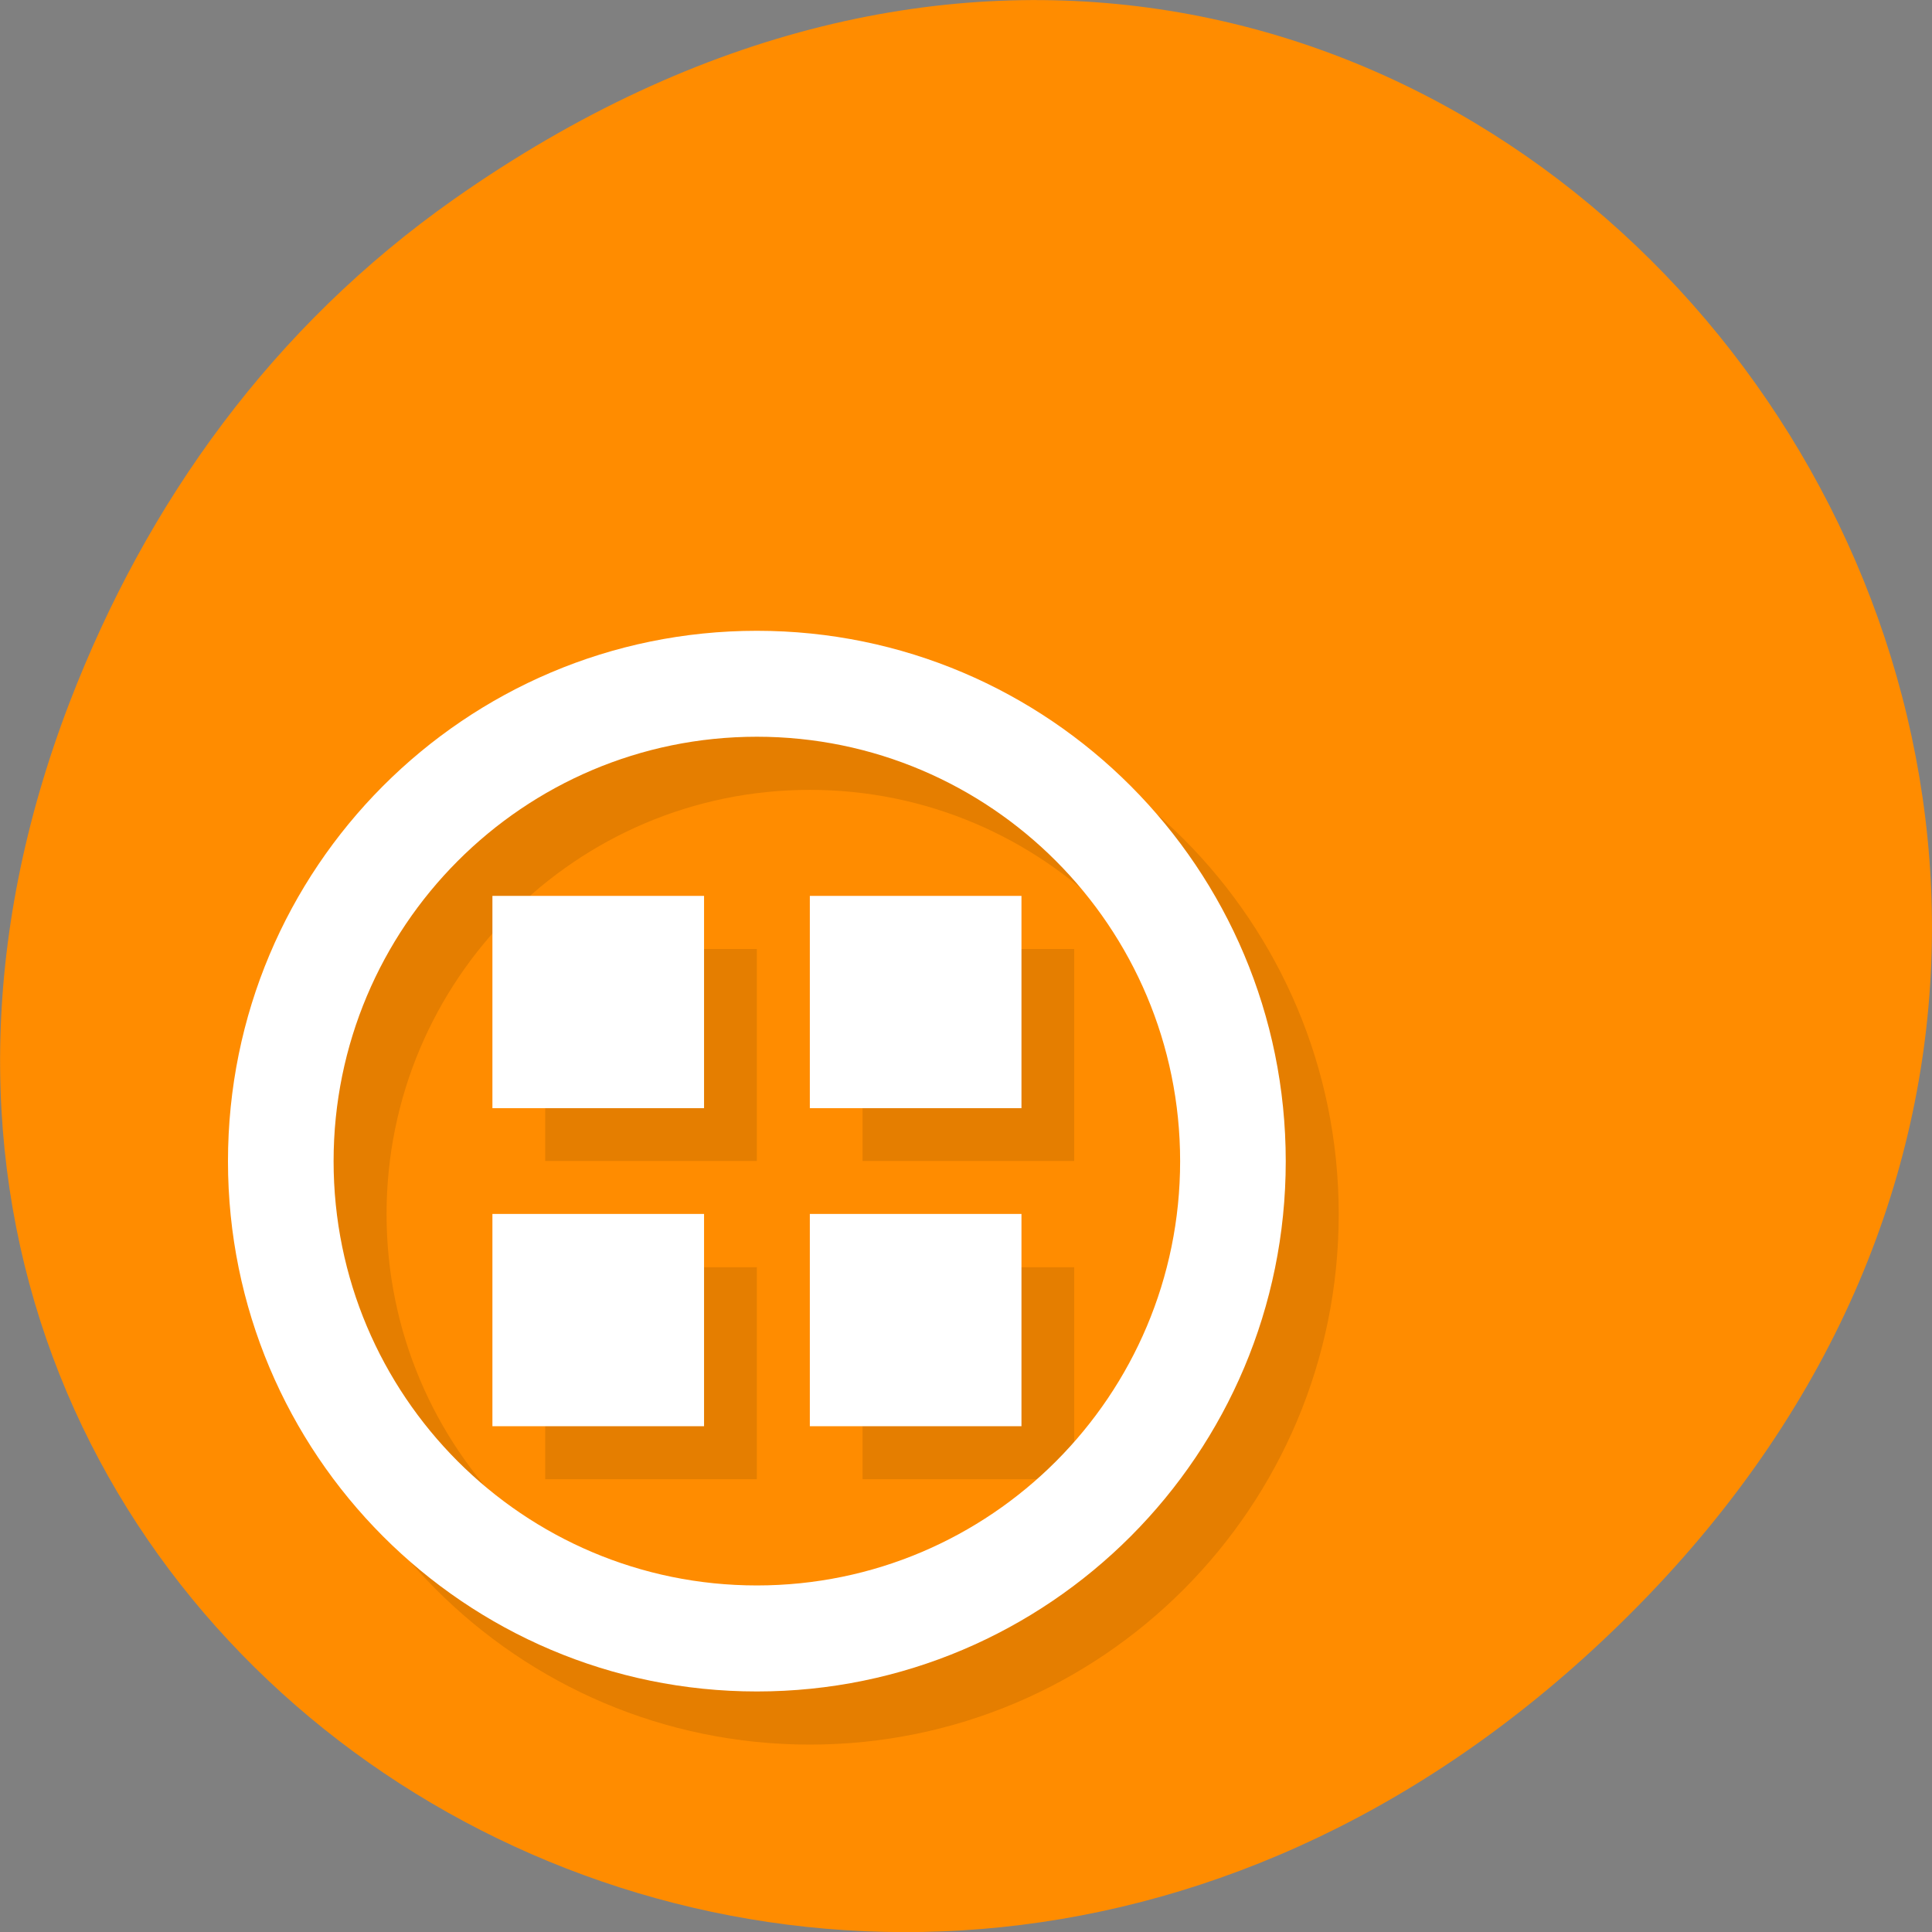 <svg xmlns="http://www.w3.org/2000/svg" xmlns:xlink="http://www.w3.org/1999/xlink" viewBox="0 0 24 24"><rect x="0" y="0" width="24" height="24" fill="#808080" stroke="none"/><defs><g id="3" clip-path="url(#2)"><path d="m 10.06 8.496 c -3.629 0 -6.57 2.949 -6.57 6.586 c 0 3.641 2.941 6.59 6.57 6.59 c 3.629 0 6.57 -2.949 6.57 -6.59 c 0 -3.637 -2.941 -6.586 -6.57 -6.586 m 0 1.316 c 2.902 0 5.258 2.359 5.258 5.27 c 0 2.914 -2.355 5.273 -5.258 5.273 c -2.902 0 -5.258 -2.359 -5.258 -5.273 c 0 -2.91 2.355 -5.27 5.258 -5.27"/><path d="m 6.773 11.789 h 2.629 v 2.633 h -2.629"/><path d="m 10.715 11.789 h 2.629 v 2.633 h -2.629"/><path d="m 6.773 15.742 h 2.629 v 2.633 h -2.629"/><path d="m 10.715 15.742 h 2.629 v 2.633 h -2.629"/></g><clipPath id="2"><path d="M 0,0 H24 V24 H0 z"/></clipPath><filter id="0" filterUnits="objectBoundingBox" x="0" y="0" width="24" height="24"><feColorMatrix type="matrix" in="SourceGraphic" values="0 0 0 0 1 0 0 0 0 1 0 0 0 0 1 0 0 0 1 0"/></filter><mask id="1"><g filter="url(#0)"><path fill-opacity="0.102" d="M 0,0 H24 V24 H0 z"/></g></mask></defs><path d="m 5.641 2.473 c 12.273 -8.629 24.711 7.309 14.711 17.473 c -9.422 9.582 -24.06 0.699 -19.488 -11.219 c 0.957 -2.488 2.523 -4.668 4.777 -6.254" fill="#ff8c00"/><use xlink:href="#3" mask="url(#1)"/><g fill="#fff"><path d="m 9.402 7.836 c -3.629 0 -6.57 2.949 -6.57 6.59 c 0 3.637 2.941 6.586 6.57 6.586 c 3.629 0 6.57 -2.949 6.57 -6.586 c 0 -3.641 -2.941 -6.59 -6.57 -6.59 m 0 1.316 c 2.902 0 5.258 2.363 5.258 5.273 c 0 2.91 -2.355 5.27 -5.258 5.27 c -2.902 0 -5.258 -2.359 -5.258 -5.27 c 0 -2.91 2.355 -5.273 5.258 -5.273"/><path d="m 6.117 11.129 h 2.629 v 2.637 h -2.629"/><path d="m 10.06 11.129 h 2.629 v 2.637 h -2.629"/><path d="m 6.117 15.08 h 2.629 v 2.637 h -2.629"/><path d="m 10.06 15.08 h 2.629 v 2.637 h -2.629"/></g></svg>